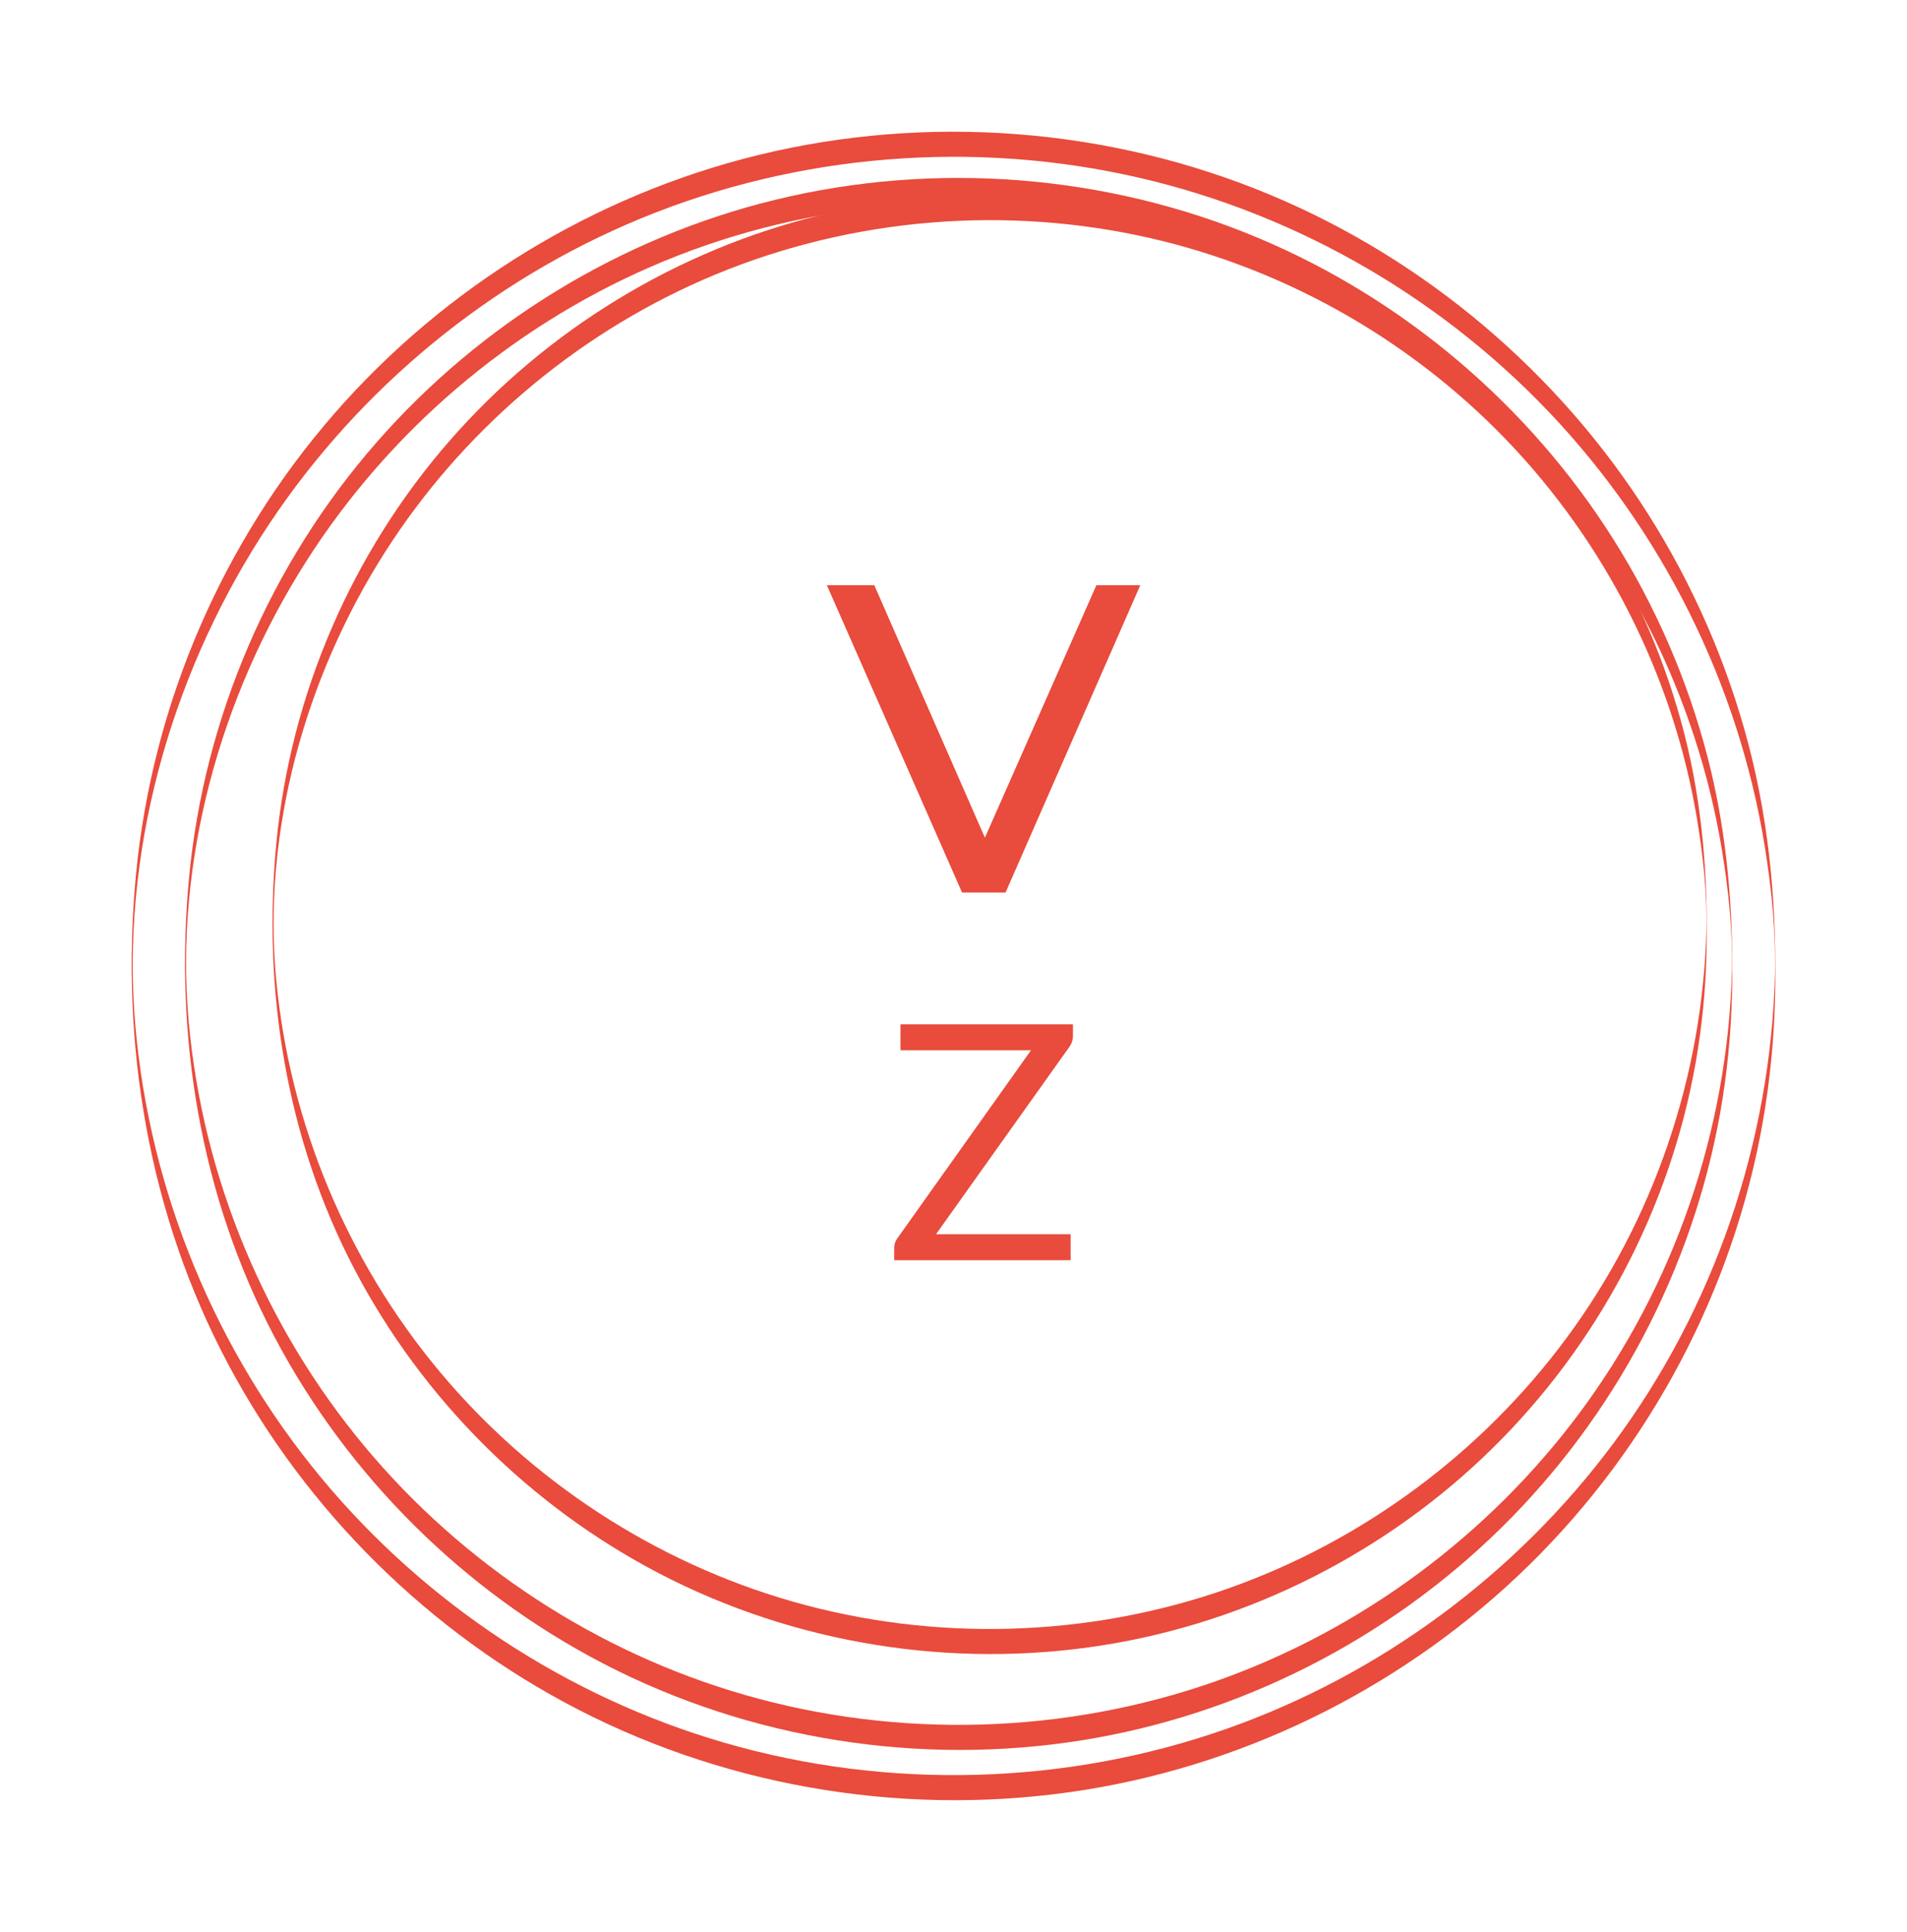 <svg version="1.1" xmlns="http://www.w3.org/2000/svg" viewBox="-1930.002 -2081.591 4448.73 4505.305"><desc>Created with Snap</desc><defs></defs><g><g transform="matrix(9.86,0,0,9.86,-1677.536,-1800.838)">
<g id="gSl5080gcb56e">
	<g>
		<g>
			<path d="M394.359,201.706c-1.025,40.033-14.37,79.156-38.304,111.295
				c-22.989,30.87-55.094,54.611-91.404,67.409c-38.094,13.428-80.22,14.551-119.001,3.276
				c-37.123-10.794-70.573-32.867-95.248-62.611C25.383,290.914,9.881,253.392,6.438,214.348
				c-3.554-40.312,7.974-81.862,29.653-115.825c20.751-32.509,51.171-58.516,86.543-73.898
				C159.497,8.593,201.119,4.493,240.438,12.798c38.128,8.052,73.352,27.804,100.243,55.989
				c26.894,28.188,44.96,64.297,51.22,102.762c1.63,10.017,2.668,20.298,2.451,30.455
				c-0.029,1.351-0.022,2.703-0.011,4.054c0.002,0.274,0.018,2.121,0.041,1.063
				c0.427-19.967-1.16-39.768-6.203-59.144c-5.047-19.396-13.138-37.975-23.87-54.899
				c-21.238-33.49-52.698-60.127-89.292-75.431C236.89,1.703,193.836-1.604,153.701,8.223
				c-38.685,9.472-73.965,31.072-100.148,61.064C26.993,99.713,10.403,138.179,6.57,178.39
				c-3.796,39.82,2.916,80.285,21.777,115.732c18.545,34.853,47.741,63.685,82.844,81.757
				c36.801,18.946,79.428,25.572,120.272,18.932c39.366-6.4,76.251-25.187,104.712-53.106
				c28.715-28.168,48.284-65.086,55.271-104.713c1.722-9.769,2.675-19.655,2.929-29.571
				C394.421,205.64,394.324,203.108,394.359,201.706z" fill="#e94b3c" style=""></path>
		</g>
		<g>
			<path d="M384.164,200.96c-0.969,37.672-13.518,74.484-36.037,104.733
				c-21.607,29.025-51.782,51.37-85.91,63.425c-35.701,12.612-75.161,13.754-111.552,3.312
				c-35.072-10.064-66.702-30.814-90.044-58.842c-23.58-28.313-38.236-63.557-41.568-100.259
				c-3.445-37.943,7.432-77.102,27.822-109.08c19.502-30.585,48.088-55.054,81.337-69.56
				c34.642-15.114,73.79-19.024,110.771-11.27c35.875,7.522,69.034,26.025,94.386,52.485
				c25.341,26.448,42.42,60.361,48.4,96.51c1.568,9.48,2.593,19.227,2.388,28.845
				c-0.029,1.351-0.022,2.703-0.011,4.054c0.002,0.274,0.018,2.121,0.041,1.063
				c0.399-18.764-1.037-37.368-5.734-55.59c-4.714-18.289-12.302-35.815-22.385-51.783
				C336.125,67.419,306.529,42.266,272.079,27.803c-35.897-15.07-76.444-18.24-114.265-9.022
				c-36.457,8.886-69.703,29.211-94.389,57.452C38.39,104.873,22.742,141.12,19.136,178.993
				c-3.565,37.449,2.623,75.503,20.281,108.891c17.383,32.87,44.818,60.09,77.843,77.183
				c34.638,17.928,74.778,24.239,113.273,18.053c37.215-5.98,72.108-23.739,98.979-50.151
				c26.939-26.48,45.296-61.125,51.89-98.333c1.637-9.237,2.537-18.586,2.779-27.962
				C384.226,204.894,384.128,202.362,384.164,200.96z" fill="#e94b3c" style=""></path>
		</g>
		<g>
			<path d="M378.13,191.334c-0.902,34.821-12.463,68.842-33.23,96.839
				c-20.06,27.043-48.127,47.845-79.887,59.052c-32.968,11.633-69.418,12.712-103.034,3.122
				c-32.534-9.281-61.888-28.46-83.574-54.415c-21.901-26.212-35.531-58.854-38.681-92.872
				c-3.247-35.067,6.898-71.329,25.725-100.883c18.065-28.359,44.559-51.062,75.379-64.515
				c32.122-14.022,68.39-17.647,102.687-10.479c33.13,6.924,63.779,23.986,87.245,48.359
				c23.548,24.458,39.456,55.854,45.081,89.347c1.475,8.782,2.47,17.831,2.282,26.744
				c-0.028,1.351-0.022,2.703-0.011,4.054c0.002,0.273,0.018,2.121,0.041,1.063
				c0.366-17.385-0.903-34.613-5.208-51.509c-4.302-16.884-11.252-33.076-20.495-47.844
				c-18.412-29.418-45.831-52.873-77.801-66.399c-33.307-14.092-70.982-17.105-106.125-8.586
				c-33.88,8.213-64.792,27.083-87.718,53.328c-23.163,26.516-37.656,60.05-41.018,95.103
				c-3.33,34.716,2.266,70.017,18.543,101.027c16.052,30.58,41.477,55.928,72.121,71.861
				c32.032,16.655,69.18,22.586,104.83,16.947c34.6-5.472,67.047-21.905,92.051-46.421
				c25.058-24.569,42.127-56.762,48.243-91.329c1.513-8.55,2.344-17.202,2.569-25.88
				C378.191,195.268,378.093,192.736,378.13,191.334z" fill="#e94b3c" style=""></path>
		</g>
	</g>
</g>


<desc>Created with Snap</desc><defs></defs></g><g><g transform="matrix(1.024,0,0,-1.024,0,0)"><path d="M613 700L713 700L406 0L307 0L-1 700L107 700L359 125L613 700Z" fill="#e94b3c" style=""></path></g></g><g transform="matrix(0.75,0,0,0.75,123.008,857.472)"><g transform="matrix(0.512,0,0,-0.512,0,0)"><path d="M124 1433L1172 1433L1172 1361Q1172 1327 1151 1297L340 158L1158 158L1158 0L86 0L86 76Q86 106 105 133L917 1275L124 1275L124 1433Z" fill="#e94b3c" style=""></path></g></g></g></svg>